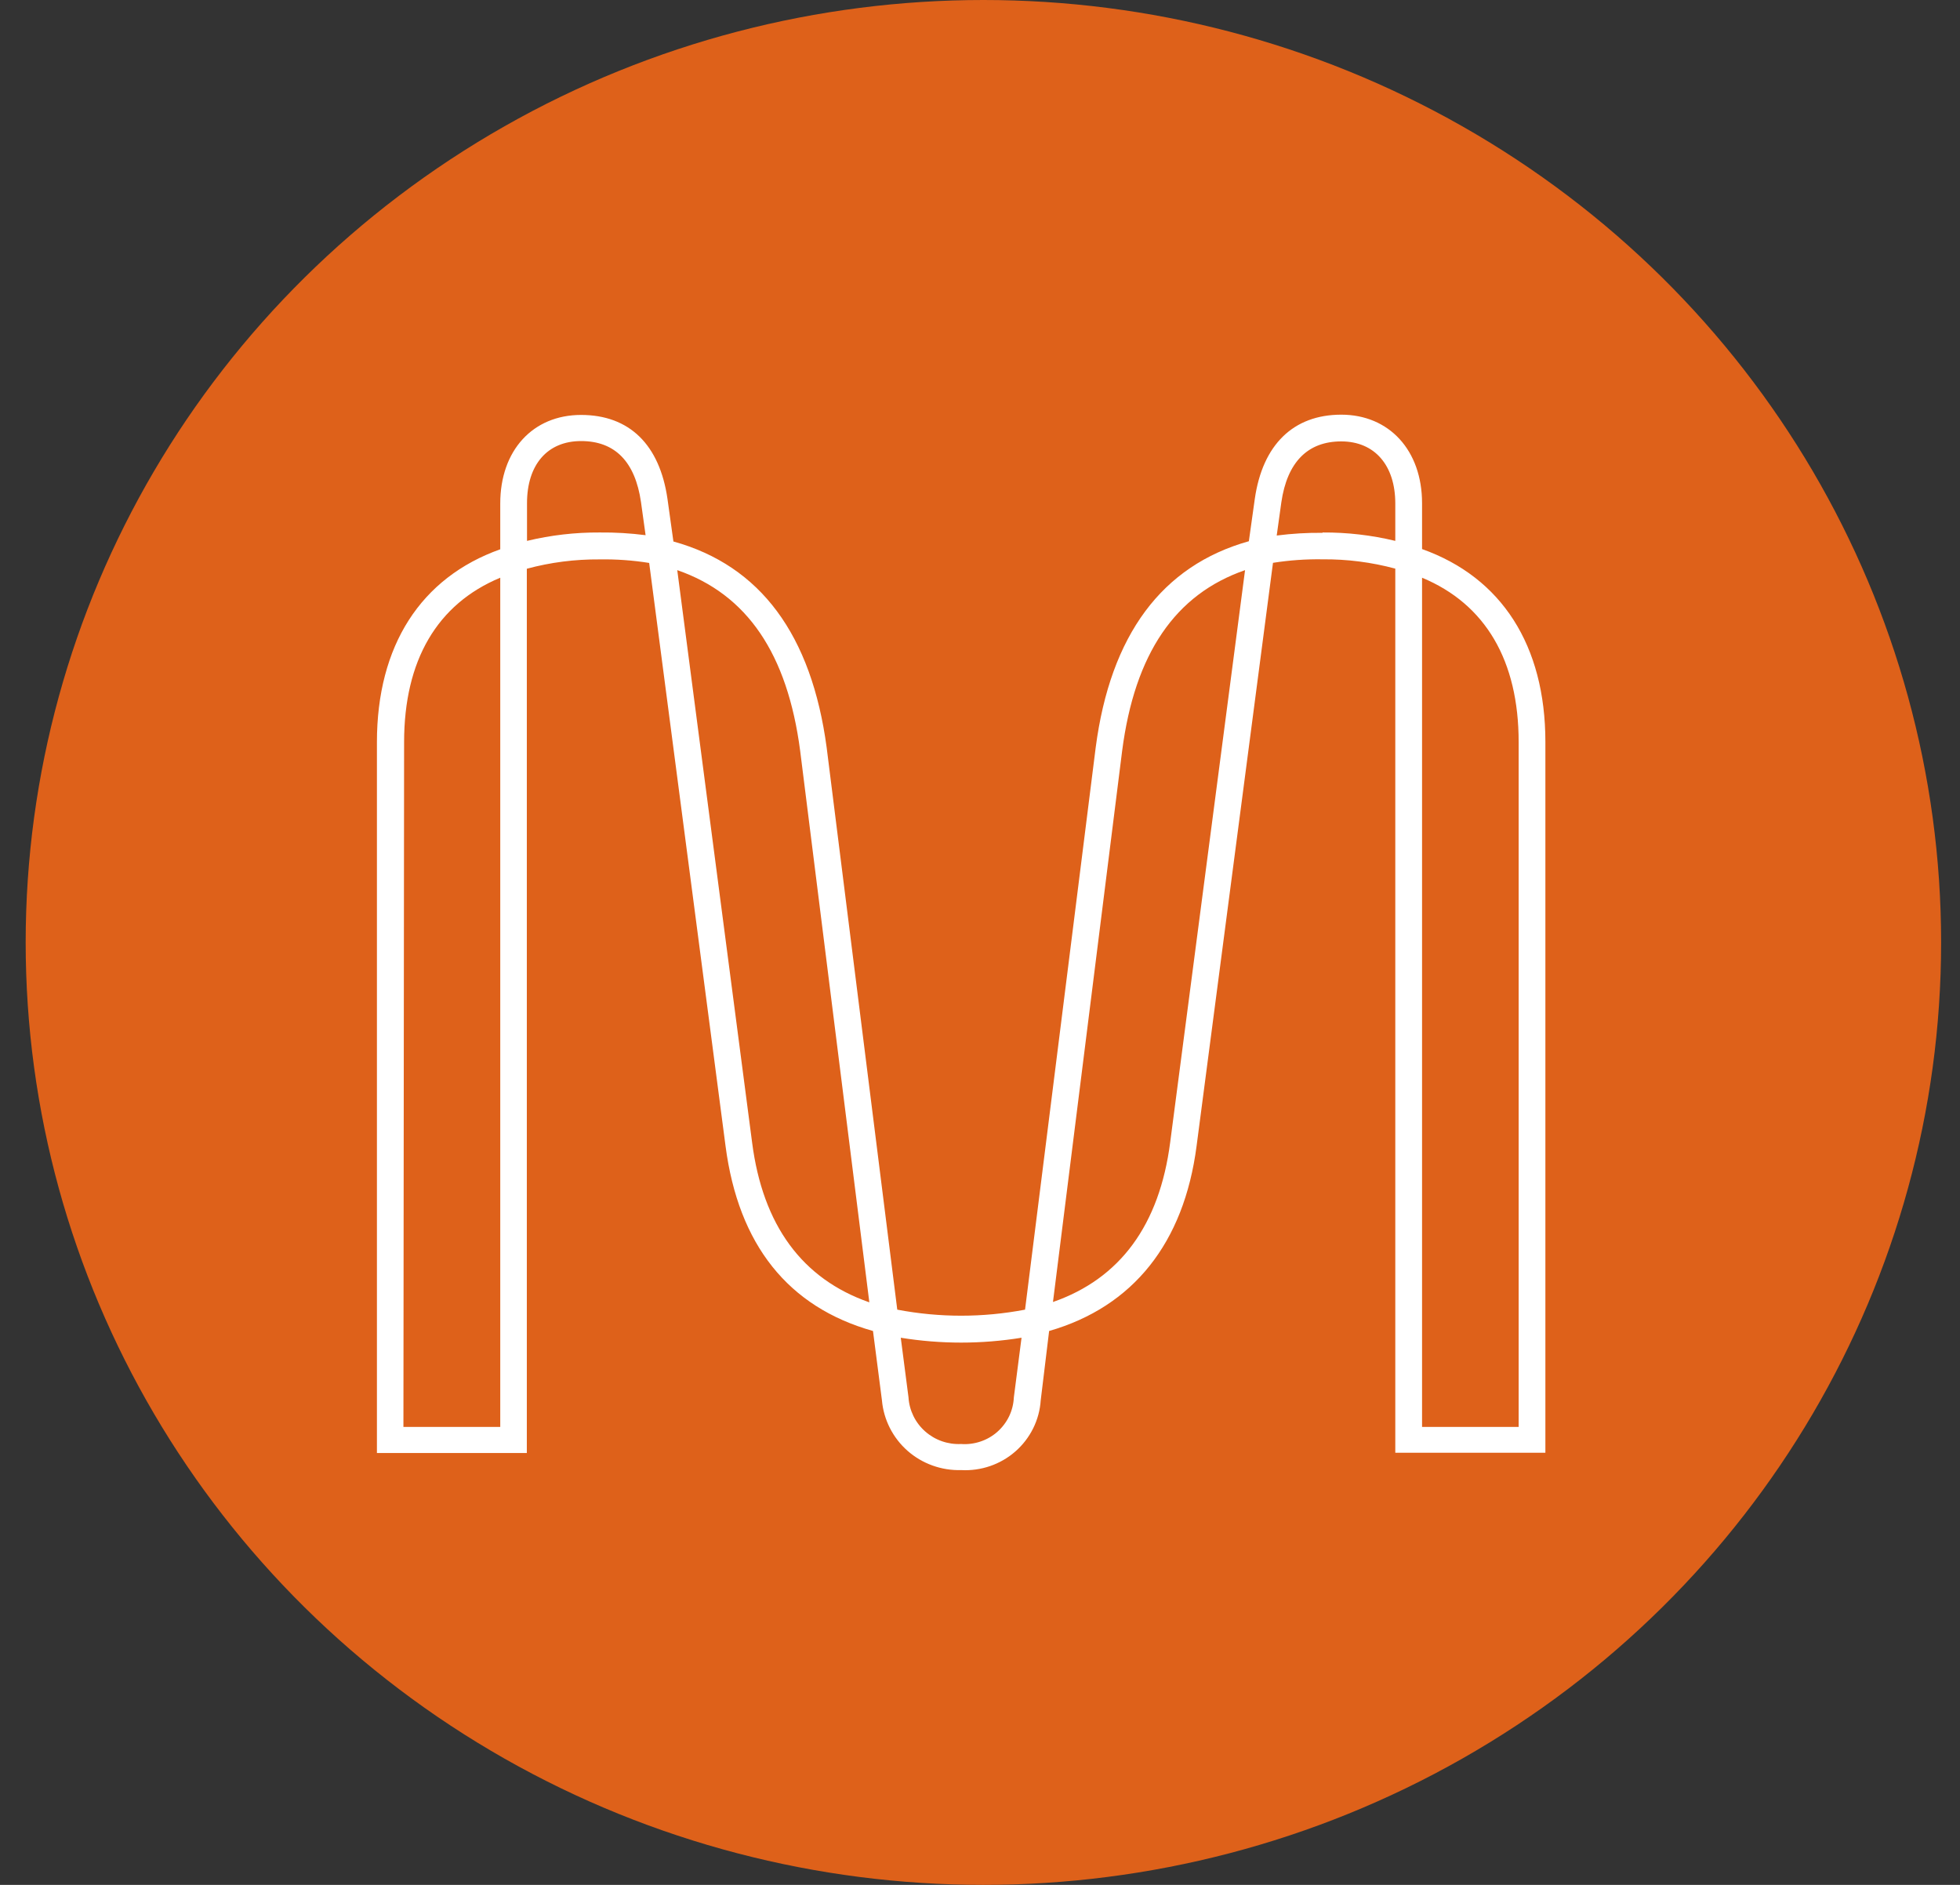 <svg width="52" height="50" viewBox="0 0 52 50" fill="none" xmlns="http://www.w3.org/2000/svg">
<rect x="0" y="0" width="52" height="50" fill="#333333" stroke="none"/>
<g id="Group 1000006849">
<ellipse id="Ellipse 3033" cx="26.09" cy="25" rx="25.409" ry="25" fill="#DE611A"/>
<path id="Vector" d="M25.499 38.997C24.976 39.012 24.467 38.828 24.076 38.484C23.686 38.139 23.443 37.659 23.398 37.143L23.161 35.307C20.909 34.672 19.592 33.021 19.249 30.4L17.223 14.933C16.788 14.863 16.348 14.832 15.907 14.839C15.255 14.834 14.606 14.917 13.977 15.087V38.544H10V19.688C10 17.13 11.16 15.323 13.272 14.571V13.356C13.272 11.95 14.135 11.007 15.416 11.007C16.698 11.007 17.502 11.796 17.709 13.237L17.866 14.364C20.179 15.004 21.531 16.844 21.932 19.831L23.805 34.741C24.925 34.955 26.075 34.955 27.195 34.741L29.069 19.833C29.46 16.844 30.827 15.004 33.133 14.357L33.291 13.231C33.498 11.796 34.314 11 35.584 11C36.854 11 37.728 11.944 37.728 13.349V14.565C39.84 15.316 41 17.123 41 19.682V38.537H37.018V15.084C36.389 14.915 35.74 14.831 35.088 14.837C34.648 14.83 34.208 14.861 33.773 14.93L31.746 30.4C31.411 32.974 30.062 34.665 27.834 35.307L27.611 37.145C27.577 37.667 27.335 38.155 26.939 38.502C26.544 38.848 26.026 39.026 25.499 38.997ZM23.898 35.486L24.103 37.067C24.124 37.414 24.283 37.739 24.544 37.97C24.805 38.202 25.148 38.322 25.499 38.305C25.673 38.318 25.848 38.295 26.014 38.239C26.179 38.184 26.332 38.096 26.462 37.98C26.592 37.865 26.698 37.725 26.773 37.569C26.848 37.412 26.89 37.242 26.898 37.069L27.102 35.486C26.041 35.658 24.959 35.658 23.898 35.486ZM37.728 37.852H40.291V19.688C40.291 17.52 39.408 16.023 37.728 15.325V37.852ZM10.703 37.852H13.272V15.325C11.595 16.023 10.721 17.52 10.721 19.688L10.703 37.852ZM17.968 15.124L19.954 30.308C20.238 32.506 21.285 33.927 23.064 34.547L21.229 19.918C20.891 17.34 19.821 15.765 17.968 15.124ZM33.032 15.124C31.179 15.765 30.105 17.34 29.771 19.92L27.936 34.538C29.717 33.918 30.762 32.497 31.046 30.3L33.032 15.124ZM13.982 14.348C14.613 14.196 15.262 14.121 15.912 14.125C16.318 14.121 16.725 14.145 17.128 14.197L17.006 13.32C16.851 12.245 16.315 11.7 15.416 11.7C14.518 11.7 13.982 12.332 13.982 13.347V14.348ZM35.088 14.125C35.738 14.121 36.387 14.196 37.018 14.348V13.356C37.018 12.341 36.469 11.709 35.584 11.709C34.699 11.709 34.149 12.254 33.994 13.329L33.872 14.206C34.275 14.154 34.682 14.13 35.088 14.134V14.125Z" fill="white"/>
</g>
</svg>
